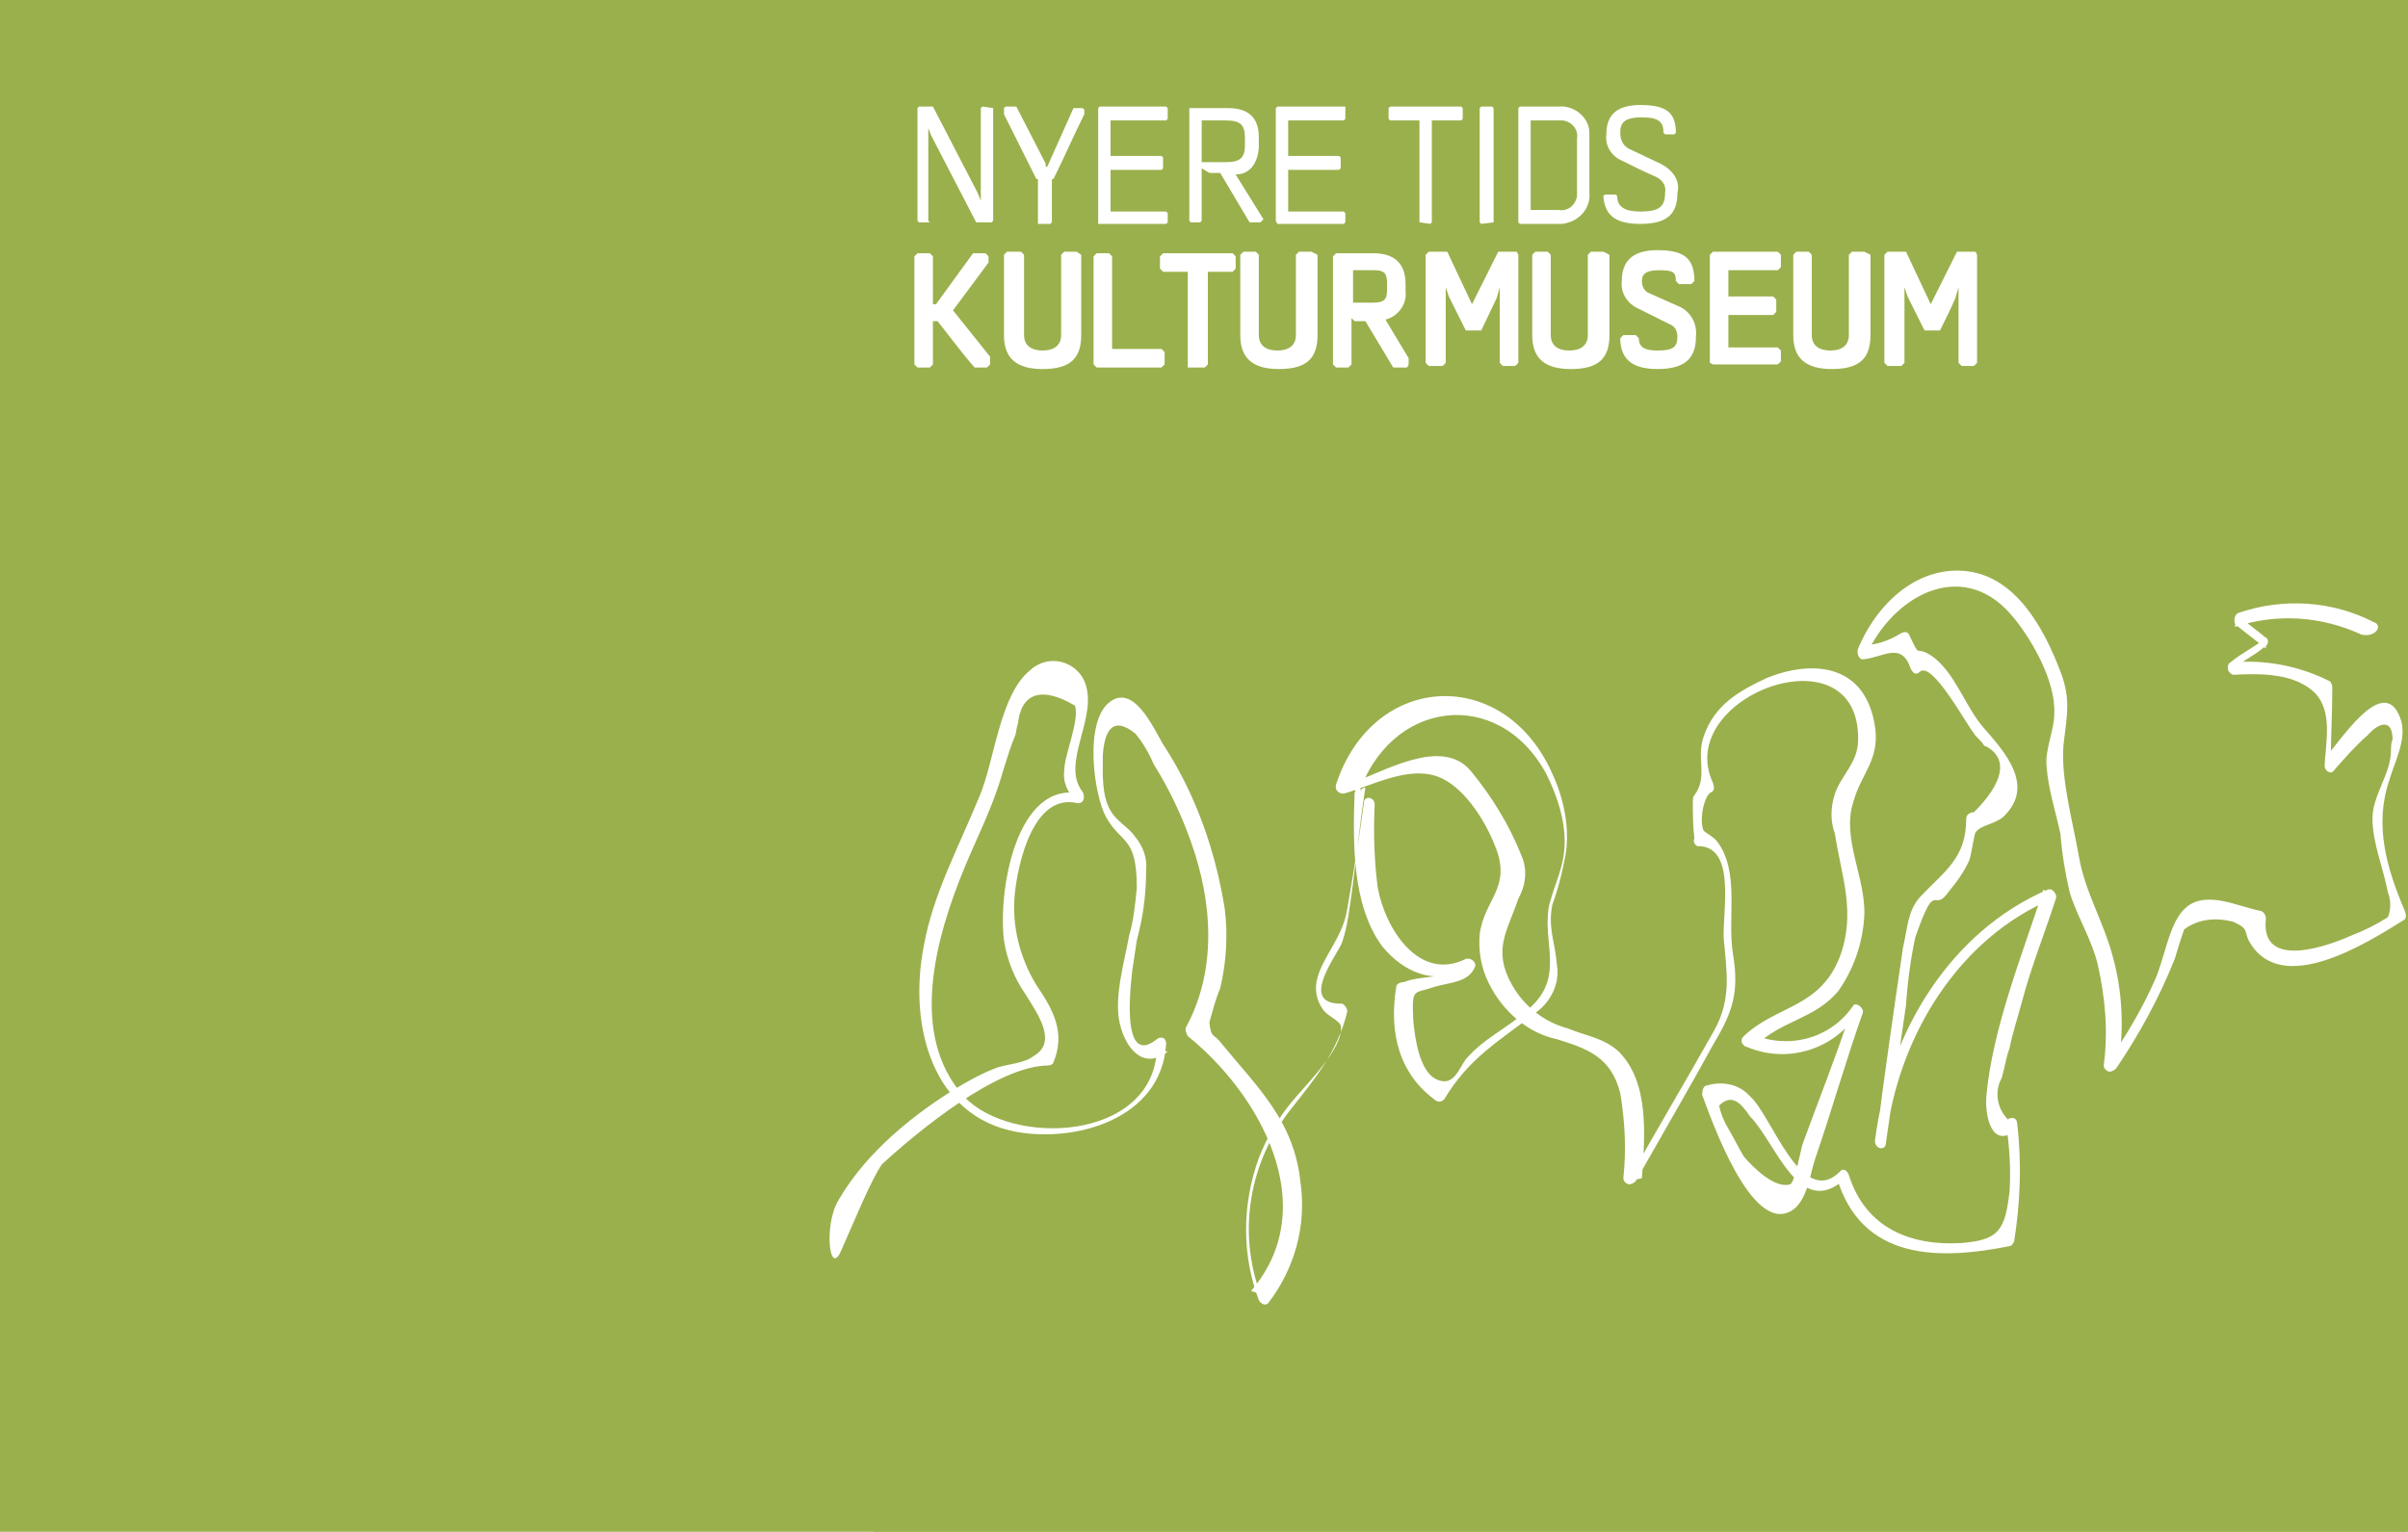 <?xml version="1.0" encoding="utf-8"?>
<!-- Generator: Adobe Illustrator 23.0.3, SVG Export Plug-In . SVG Version: 6.00 Build 0)  -->
<svg version="1.1" id="stevnsfort" xmlns="http://www.w3.org/2000/svg" xmlns:xlink="http://www.w3.org/1999/xlink" x="0px" y="0px"
	 viewBox="0 0 155.9 99.2" style="enable-background:new 0 0 155.9 99.2;" xml:space="preserve">
<style type="text/css">
	.st0{fill:#9AB04C;}
	.st1{fill:#FFFFFF;}
</style>
<title>nyere-kultur-desktop</title>
<rect x="-0.1" y="-3.7" class="st0" width="159.3" height="110.1"/>
<rect x="56.6" class="st0" width="99.2" height="99.2"/>
<path class="st1" d="M153.7,40.3c-2.7-1.4-5.9-1.6-8.8-0.6c-0.2,0.1-0.3,0.4-0.2,0.7c0,0,0,0.1,0.1,0.1c0.6,0.5,1.3,1,1.9,1.5v-0.7
	c-0.7,0.6-1.6,1-2.3,1.6c-0.2,0.1-0.2,0.4-0.1,0.6c0.1,0.1,0.2,0.2,0.3,0.2c1.8-0.1,4-0.1,5.3,1.2c1.1,1.2,0.7,3,0.6,4.7
	c0,0.3,0.4,0.6,0.6,0.3c0.7-0.8,1.4-1.6,2.2-2.3c0.7-0.8,1.6-1.1,1.6,0.3c-0.1,0.2-0.1,0.5-0.1,0.7c0,1.5-1.2,2.9-1.2,4.4
	c0,1.6,0.7,3.2,1,4.8c0.2,0.5,0.2,1.1,0,1.6c-0.8,0.5-1.6,0.9-2.4,1.2c-1.1,0.5-5.9,2.4-5.5-1.1c0-0.2-0.1-0.4-0.3-0.5
	c-1.6-0.3-3.8-1.5-5.1,0c-0.9,1-1.2,3.2-1.8,4.5c-0.8,1.8-1.8,3.5-2.9,5.1c0.2,0.1,0.4,0,0.6,0.1c0.3-2.3,0.2-4.5-0.4-6.7
	c-0.6-2.3-1.8-4.2-2.2-6.5s-1.2-5.1-1-7.3c0.2-1.8,0.5-2.9-0.2-4.7c-1.1-2.9-2.9-6.1-6-6.5s-5.8,1.9-7.1,5c-0.1,0.2,0,0.7,0.3,0.7
	c1.3-0.1,2.5-1.2,3.1,0.6c0.1,0.2,0.3,0.5,0.6,0.2c0.8-0.7,3,3.4,3.5,4c0.1,0.2,0.5,0.5,0.6,0.7s0.2,0.1,0.3,0.2
	c1.3,0.8,1,2.3-0.9,4.2c-0.3,0-0.5,0.2-0.5,0.4l0,0c0,2.6-1.4,3.4-3,5.1c-0.8,0.9-0.8,2-1.1,3.3c-0.6,4.1-1.2,8.2-1.7,12.2
	c0.2,0.1,0.4,0.1,0.6,0.2c0.8-6.8,4.8-13.1,10.8-15.6l-0.6-0.6c-1.4,4.3-3.3,9-3.7,13.4c-0.1,1.4,0.4,3.4,1.9,2.2l-0.6-0.3
	c0.2,1.4,0.3,2.9,0.2,4.3c-0.3,2.5-0.7,3.1-3.1,3.3c-3.2,0.2-6.2-0.9-7.3-4.4c-0.1-0.3-0.4-0.5-0.6-0.2c-2.5,2.4-4.4-3.7-5.8-4.9
	c-0.7-0.8-1.8-1-2.8-0.7c-0.2,0-0.3,0.3-0.3,0.6c0.6,1.6,3.2,9.1,5.8,7.5c1-0.6,1.2-2.4,1.5-3.3c1.1-3.2,2-6.4,3.1-9.5
	c0.1-0.3-0.4-0.7-0.6-0.5c-1.4,2.1-4.1,2.9-6.5,1.9c0.1,0.2,0.1,0.5,0.2,0.7c1.6-1.6,3.8-1.7,5.3-3.5c1-1.4,1.6-3.1,1.7-4.9
	c0.1-2.5-1.5-5-0.7-7.4c0.5-1.8,1.7-2.7,1.4-4.8c-0.6-4.1-4-4.4-7-3.2c-1.7,0.8-3.4,1.7-4.1,3.8c-0.5,1.4,0.3,2.6-0.6,3.8
	c-0.1,0.1-0.1,0.2-0.1,0.5c0,0.8,0,1.5,0.1,2.3c-0.1,0.2,0,0.4,0.2,0.5c0.1,0,0.1,0,0.2,0c2.3,0.2,1.4,4.3,1.5,6
	c0.2,2.2,0.5,3.9-0.6,5.9c-1.8,3.2-3.7,6.4-5.5,9.6c0.3,0.1,0.5,0.1,0.8,0c0.2-2.7,0.5-6.2-1.5-8.2c-1-0.9-2.1-1-3.3-1.5
	c-1.5-0.4-2.8-1.4-3.6-2.8c-1.3-2.3-0.3-3.5,0.4-5.6c0.5-0.9,0.6-1.9,0.2-2.8c-0.8-2-1.9-3.8-3.3-5.5c-1.9-2.2-5.6,0.1-7.7,0.8
	c0.2,0.2,0.2,0.6,0.4,0.9c2-6.3,9.1-7.2,12.2-1.5c0.7,1.4,1.2,2.9,1.2,4.4c0,1.6-0.6,2.6-1,4.1c-0.5,2.5,1.1,4.7-1.4,6.8
	c-1.3,1.2-2.8,1.8-4,3.2c-0.5,0.7-0.8,1.8-1.9,1.3s-1.4-2.7-1.5-3.8c-0.1-2.2,0-1.7,1.4-2.2c1.1-0.3,2.2-0.3,2.6-1.3
	c0.1-0.3-0.3-0.6-0.6-0.5c-3,1.5-5.2-1.9-5.7-4.6C89,56,88.9,54.1,89,52.1c0-0.5-0.7-0.6-0.7-0.1c-0.3,2.3-0.7,4.7-1.1,7
	c-0.3,1.7-1.5,2.9-1.9,4.3c-0.2,0.7-0.1,1.4,0.3,2c0.3,0.5,1,0.7,1.2,1.1c0.3,1.4-2.4,4-3.2,5c-0.9,1.1-1.6,2.3-2.1,3.6
	c-1.1,3-1.1,6.3,0,9.2c0.1,0.2,0.4,0.4,0.6,0.2c1.7-2.2,2.5-5,2.1-7.8c-0.4-4-2.8-6.2-5.1-9c-0.5-0.7-0.7-0.3-0.8-1.4
	c0.2-0.7,0.4-1.5,0.7-2.2c0.4-1.7,0.5-3.4,0.3-5.1c-0.6-3.8-1.9-7.5-4-10.7c-0.6-1-1.9-4-3.5-2.7s-1,5.9-0.2,7.4c1,1.8,2,1.2,2,4.6
	c-0.1,1-0.2,2.1-0.5,3.1c-0.3,1.7-1,4-0.6,5.7s1.6,3,3.1,1.8L74.9,68c-0.3,5.9-9.4,6.3-12.5,3c-3.6-4-1.8-10.3,0-14.7
	c0.7-1.7,1.5-3.3,2.1-5c0.4-1.1,0.7-2.4,1.2-3.6c0.1-0.2,0.1-0.6,0.2-0.8c0.2-2,1.5-2.5,3.7-1.2c0.3,1-0.7,3.2-0.7,4.2
	c-0.1,0.7,0.2,1.4,0.7,1.9c0.1-0.2,0.2-0.2,0.4-0.4c-4.2-0.9-5.4,6.3-5,9.5c0.2,1.3,0.7,2.5,1.4,3.5c0.8,1.3,2.1,3.1,0.5,4
	c-0.6,0.5-1.8,0.5-2.5,0.8c-0.8,0.3-1.5,0.7-2.2,1.1c-3,1.8-6.1,4.3-7.9,7.4c-1,1.6-0.6,5.2,0.2,3.2c0.8-1.8,1.9-4.5,2.6-5.5
	c2.4-2.2,7.5-6.4,10.8-6.4c0.1,0,0.3-0.1,0.3-0.2c0.8-1.9,0-3.4-1.1-5c-1.1-1.8-1.6-3.9-1.4-5.9s1.2-6.5,4-5.9
	c0.4,0.1,0.6-0.3,0.4-0.7c-1.5-1.9,1.1-4.9,0.1-7.2c-0.5-1.1-1.8-1.6-2.9-1.1c-0.2,0.1-0.4,0.2-0.6,0.4c-2,1.6-2.3,5.9-3.3,8.2
	c-1.3,3.2-3,6.3-3.6,9.7c-1,5.2,0.6,11,6,12c3.8,0.7,9.4-0.8,9.7-5.7c0-0.2-0.1-0.4-0.3-0.4c-0.1,0-0.2,0-0.3,0.1
	c-2.5,2-1.6-4.2-1.6-4.4l0.3-2c0.4-1.5,0.6-2.9,0.6-4.5c0.1-0.8-0.2-1.6-0.7-2.2c-0.4-0.6-1.2-1-1.6-1.7c-0.6-1-0.5-2.5-0.5-3.6
	c0.1-1.5,0.6-2.6,2.1-1.4c0.5,0.6,0.9,1.3,1.2,2c1,1.6,1.8,3.3,2.4,5c1.4,3.9,1.7,8.3-0.3,12c-0.1,0.2,0,0.4,0.1,0.6
	c4.6,3.7,8.8,11,4.1,16.5c0.2,0.1,0.4,0.1,0.6,0.2c-1.5-4.1-0.7-8.6,2-12c1.5-1.9,3-3.7,3.6-6.2c0.1-0.2-0.1-0.5-0.3-0.6l0,0h-0.1
	c-2.8,0-0.1-3.3,0.1-4c0.2-0.6,0.3-1.1,0.4-1.7c0.4-2.5,0.7-5.8,1.1-8.3c-0.2,0-0.4,0.3-0.7,0.3c-0.1,3.2-0.2,7.3,1.8,10
	c1.4,1.7,3.4,2.5,5.3,1.5c-0.2-0.1-0.6,0.2-0.8,0.1c-1.1,0.5-2.1,0.3-3.1,0.7c-0.2,0-0.5,0.1-0.5,0.3c-0.5,3,0.2,5.7,2.6,7.4
	c0.2,0.1,0.4,0,0.5-0.1c1.6-2.7,3.6-3.8,5.9-5.6c1-0.7,1.6-1.9,1.4-3.1c-0.1-1.4-0.6-2.4-0.3-3.9c0.4-1.1,0.7-2.3,0.9-3.5
	c0.2-1.7-0.2-3.5-0.9-5c-3.1-7-11.6-6.6-14,0.7c-0.1,0.4,0.2,0.6,0.5,0.6c2-0.6,4.2-1.8,6.1-1.1c1.6,0.6,3,2.7,3.7,4.5
	c1.1,2.7-0.7,3.4-1,5.7c-0.1,1.1,0.1,2.2,0.6,3.2c0.9,1.8,2.5,3.2,4.4,3.6c1.9,0.6,3.5,1.1,4.1,3.5c0.3,1.8,0.4,3.6,0.2,5.5
	c0,0.2,0.2,0.4,0.4,0.4l0,0c0.1,0,0.3-0.1,0.4-0.2c1.7-3,3.4-5.9,5.1-9c1.2-2,1.6-3.3,1.2-5.7c-0.4-2.4,0.5-5.4-1.1-7.4
	c-0.2-0.2-0.7-0.5-0.8-0.6c-0.3-0.6,0-2.3,0.5-2.5c0.2-0.1,0.2-0.3,0.1-0.6c-2.6-5.6,9.5-10.1,9.4-2.8c0,1.5-1.1,2.3-1.5,3.5
	c-0.3,0.9-0.3,1.8,0,2.6c0.4,2.7,1.4,5.1,0.3,8c-1.3,3.3-4.1,3.1-6.2,5.1c-0.2,0.2-0.2,0.4,0,0.6l0,0c0,0,0.1,0.1,0.2,0.1
	c2.6,1.1,5.6,0.2,7.2-2.2c-0.2-0.1-0.3,0.2-0.5,0c-1,3-2,5.5-3.1,8.5c-0.1,0.3-0.5,2.5-0.8,2.6c-1,0.3-2.4-1.1-3-1.8
	c-0.3-0.5-0.7-1.3-1-1.8s-0.5-1-0.6-1.5c0.8-0.8,1.4-0.2,2,0.7c1.7,1.7,3.2,6.8,6.2,4c-0.2-0.1-0.4,0-0.6-0.1
	c1.6,5.5,6.7,5.4,11.2,4.5c0.1,0,0.2-0.1,0.3-0.3c0.4-2.5,0.5-5.1,0.2-7.6c0-0.2-0.1-0.4-0.3-0.4l0,0c-0.1,0-0.2,0-0.3,0.1
	c-0.7-0.7-0.9-1.8-0.4-2.7c0.2-0.7,0.3-1.4,0.5-1.9c0.2-1,0.5-1.9,0.8-3c0.6-2.3,1.5-4.5,2.2-6.7c0.1-0.2-0.1-0.5-0.3-0.6
	c-0.1,0-0.2,0-0.2,0c-6.3,2.7-10.3,9.2-11.2,16.2c-0.1,0.6,0.7,0.8,0.7,0.2l1.3-8.9c0.1-1.5,0.3-3,0.6-4.4c1.4-4,1.1-1.4,2.2-3
	c0.5-0.6,1-1.3,1.3-2c0.1-0.2,0.3-1.6,0.4-1.8c0.4-0.5,1.2-0.5,1.8-1c2.1-2,0.1-4.2-1.3-5.8c-1.2-1.4-1.8-3.5-3.3-4.6
	c-1.2-0.8-0.7,0.3-1.5-1.4c-0.1-0.2-0.3-0.2-0.5-0.1c-0.8,0.5-1.7,0.8-2.6,0.8l0.3,0.7c1.7-3.9,6.2-6.4,9.4-2.7
	c1.3,1.5,2.9,4.3,2.8,6.4c0,1.1-0.6,2.3-0.5,3.4c0.1,1.5,0.6,3,0.9,4.4c0.1,1.3,0.3,2.5,0.6,3.8c0.5,1.6,1.4,3,1.8,4.6
	c0.5,2.2,0.7,4.4,0.4,6.6c0,0.2,0.2,0.4,0.4,0.4c0.1,0,0.3-0.1,0.4-0.2c1.5-2.2,2.8-4.6,3.8-7.1c0.2-0.7,0.4-1.3,0.6-1.9
	c0.9-0.7,2.1-0.8,3.2-0.5c1.1,0.5,0.6,0.6,1.1,1.4c2.1,3.4,7.5,0,9.9-1.5c0.2-0.1,0.2-0.3,0.1-0.6c-1.2-2.8-2-5.6-1-8.5
	c0.3-1.1,1.2-2.7,0.7-4c-1.1-3-4,1.7-4.9,2.6c0.2,0.1,0.2,0.2,0.4,0.3c0-1.6,0.1-3.3,0.1-4.9c0-0.1-0.1-0.4-0.2-0.4
	c-2-1-4.2-1.4-6.4-1.2c0.1,0.2-0.2,0.4-0.1,0.6c0.7-0.6,1.6-1,2.3-1.6c0.2-0.1,0.3-0.3,0.2-0.5l0,0c0-0.1-0.1-0.1-0.1-0.1
	c-0.6-0.5-1.3-1-1.9-1.5c0,0.2-0.1,0.6-0.1,0.8c2.7-0.9,5.6-0.7,8.2,0.5C153.8,41.3,154.3,40.5,153.7,40.3L153.7,40.3z"/>
<g>
	<g>
		<path class="st1" d="M64.3,7v7.3l-0.1,0.1h-1l-2.9-5.6l-0.2-0.5v6l0.1,0.1h-0.7l-0.1-0.1V7l0.1-0.1h0.9l2.9,5.6l0.2,0.5V7l0.1-0.1
			L64.3,7L64.3,7z"/>
		<path class="st1" d="M67.8,10.8L67.8,10.8L69.5,7h0.6l0.1,0.1v0.3c-0.7,1.4-1.3,2.8-2,4.2h-0.1v2.8L68,14.5h-0.8v-2.9h-0.1L65,7.4
			V7l0.1-0.1h0.7l1.9,3.7v0.2H67.8z"/>
		<path class="st1" d="M71.1,14.3V7l0.1-0.1h4.3L75.6,7v0.7l-0.1,0.1h-3.6v2.3h3.3l0.1,0.1v0.7L75.2,11h-3.3v2.7h3.6l0.1,0.1v0.6
			l-0.1,0.1h-4.4C71.1,14.5,71.1,14.3,71.1,14.3z"/>
		<path class="st1" d="M81.6,14.4h-0.7L79,11.2h-0.7l-0.5-0.3v3.4l-0.1,0.1h-0.6L77,14.3V7h0.1h2.4c1.6,0,2,0.9,2,1.9v0.6
			c0,0.4-0.2,1.8-1.5,1.8l1.8,2.9L81.6,14.4L81.6,14.4z M79.4,10.5c0.9,0,1.2-0.3,1.2-1.1V8.9c0-0.8-0.3-1.1-1.2-1.1h-1.6v2.7H79.4z
			"/>
		<path class="st1" d="M82.6,14.3V7l0.1-0.1h4.4V7v0.7L87,7.8h-3.6v2.3h3.3l0.1,0.1v0.7L86.7,11h-3.3v2.7H87l0.1,0.1v0.6L87,14.5
			h-4.3L82.6,14.3z"/>
		<path class="st1" d="M91.9,14.4V7.8H90l-0.1-0.1V7L90,6.9h4.6L94.7,7v0.7l-0.1,0.1h-1.9v6.6l-0.1,0.1L91.9,14.4z"/>
		<path class="st1" d="M96.7,14.4L96.7,14.4l-0.8,0.1l-0.1-0.1V7l0.1-0.1h0.7L96.7,7C96.7,7,96.7,14.4,96.7,14.4z"/>
		<path class="st1" d="M102.9,9v3.5c0.1,1-0.7,1.9-1.8,2c-0.1,0-0.2,0-0.2,0h-2.5l-0.1-0.1V7l0.1-0.1h2.5c1-0.1,2,0.7,2,1.7
			C102.9,8.8,102.9,8.9,102.9,9z M102.1,9c0.1-0.6-0.3-1.1-0.9-1.2c-0.1,0-0.2,0-0.3,0h-1.8v5.8h1.8c0.6,0.1,1.1-0.3,1.2-0.9
			c0,0,0,0,0-0.1s0-0.2,0-0.2L102.1,9z"/>
		<path class="st1" d="M108.6,12.5c0,1.3-0.6,2-2.4,2c-1.8,0-2.3-0.7-2.4-1.8l0.1-0.1h0.7l0.1,0.1c0,0.7,0.5,1,1.5,1
			c1.2,0,1.6-0.3,1.6-1.2c0.1-0.5-0.2-0.9-0.7-1.1c-0.7-0.3-1.3-0.6-2.1-1c-0.7-0.3-1.1-1-1-1.7c0-1.1,0.5-1.9,2.2-1.9
			c1.7,0,2.3,0.5,2.3,1.8l-0.1,0.1h-0.6l-0.1-0.1c0-0.7-0.3-1-1.4-1c-1.2,0-1.4,0.4-1.4,1c0,0.5,0.2,0.9,0.7,1.1l1.9,0.9
			C108.3,11,108.8,11.7,108.6,12.5z"/>
	</g>
	<g>
		<path class="st1" d="M61.7,20.1L61.7,20.1l2.4,3v0.5l-0.2,0.2h-0.8c-0.8-0.9-1.6-2-2.4-3h-0.3v2.8l-0.2,0.2h-0.8l-0.2-0.2v-7
			l0.2-0.2h0.8l0.2,0.2v3.1h0.2l2.4-3.3h0.8l0.2,0.2V17L61.7,20.1z"/>
		<path class="st1" d="M70,16.5v5.2c0,1.5-0.7,2.2-2.5,2.2c-1.7,0-2.5-0.7-2.5-2.2v-5.2l0.2-0.2h0.9l0.2,0.2v5.2c0,0.7,0.5,1,1.2,1
			s1.2-0.3,1.2-1v-5.2l0.2-0.2h0.8L70,16.5z"/>
		<path class="st1" d="M75.4,22.8v0.8l-0.2,0.2H71l-0.2-0.2v-7l0.2-0.2h0.8l0.2,0.2v6h3.2L75.4,22.8z"/>
		<path class="st1" d="M76.9,23.8v-6.2h-1.6l-0.2-0.2v-0.8l0.2-0.2h4.5l0.2,0.2v0.8l-0.2,0.2h-1.6v6L78,23.8H76.9z"/>
		<path class="st1" d="M85.3,16.5v5.2c0,1.5-0.7,2.2-2.5,2.2c-1.7,0-2.5-0.7-2.5-2.2v-5.2l0.2-0.2h0.8l0.2,0.2v5.2
			c0,0.7,0.5,1,1.2,1s1.2-0.3,1.2-1v-5.2l0.2-0.2h0.8L85.3,16.5z"/>
		<path class="st1" d="M91.1,23.8h-0.9l-1.8-3h-0.7l-0.2-0.2v3l-0.2,0.2h-0.8l-0.2-0.2v-7l0.2-0.2h2.4c1.7,0,2.1,1,2.1,2v0.5
			c0.1,0.8-0.5,1.6-1.3,1.8c0.3,0.5,0.6,1,0.9,1.5l0.6,1v0.4L91.1,23.8z M88.9,19.6c0.7,0,0.9-0.2,0.9-0.8v-0.5
			c0-0.6-0.2-0.8-0.8-0.8h-1.4v2.1C87.6,19.6,88.9,19.6,88.9,19.6z"/>
		<path class="st1" d="M98.3,16.5v7l-0.2,0.2h-0.8l-0.2-0.2v-4.9l-0.2,0.7l-1,2.1h-1l-1.1-2.2l-0.2-0.6v4.9l-0.2,0.2h-0.9l-0.2-0.2
			v-7l0.2-0.2h1.2l1.6,3.4l1.7-3.4h1.2L98.3,16.5z"/>
		<path class="st1" d="M104.2,16.5v5.2c0,1.5-0.7,2.2-2.5,2.2c-1.7,0-2.5-0.7-2.5-2.2v-5.2l0.2-0.2h0.8l0.2,0.2v5.2
			c0,0.7,0.5,1,1.2,1s1.2-0.3,1.2-1v-5.2l0.2-0.2h0.8L104.2,16.5z"/>
		<path class="st1" d="M108.6,19.8c0.8,0.3,1.3,1.1,1.2,2c0,1.4-0.7,2.1-2.5,2.1s-2.4-0.8-2.4-2l0.2-0.2h0.8l0.2,0.2
			c0,0.6,0.4,0.8,1.2,0.8c1,0,1.3-0.2,1.3-0.9c0-0.4-0.2-0.7-0.5-0.8l-2-1c-0.7-0.3-1.2-1-1.1-1.8c0-1.2,0.6-2,2.3-2s2.4,0.5,2.4,2
			l-0.2,0.2h-0.8l-0.2-0.2c0-0.6-0.2-0.7-1.1-0.7c-0.9,0-1.1,0.3-1.1,0.7c0,0.4,0.2,0.7,0.5,0.8L108.6,19.8z"/>
		<path class="st1" d="M110.7,23.5v-7l0.2-0.2h4.2l0.2,0.2v0.8l-0.2,0.2h-3.2v1.7h2.9l0.2,0.2v0.8l-0.2,0.2h-2.9v2.1h3.2l0.2,0.2
			v0.7l-0.2,0.2h-4.2L110.7,23.5z"/>
		<path class="st1" d="M121.1,16.5v5.2c0,1.5-0.7,2.2-2.5,2.2c-1.7,0-2.5-0.7-2.5-2.2v-5.2l0.2-0.2h0.8l0.2,0.2v5.2
			c0,0.7,0.5,1,1.2,1s1.2-0.3,1.2-1v-5.2l0.2-0.2h0.8L121.1,16.5z"/>
		<path class="st1" d="M128,16.5v7l-0.2,0.2H127l-0.2-0.2v-4.9l-0.2,0.7c-0.3,0.7-0.7,1.5-1,2.1h-1l-1.1-2.2l-0.2-0.6v4.9l-0.2,0.2
			h-0.9l-0.2-0.2v-7l0.2-0.2h1.2l1.6,3.4l1.7-3.4h1.2L128,16.5z"/>
	</g>
</g>
</svg>
